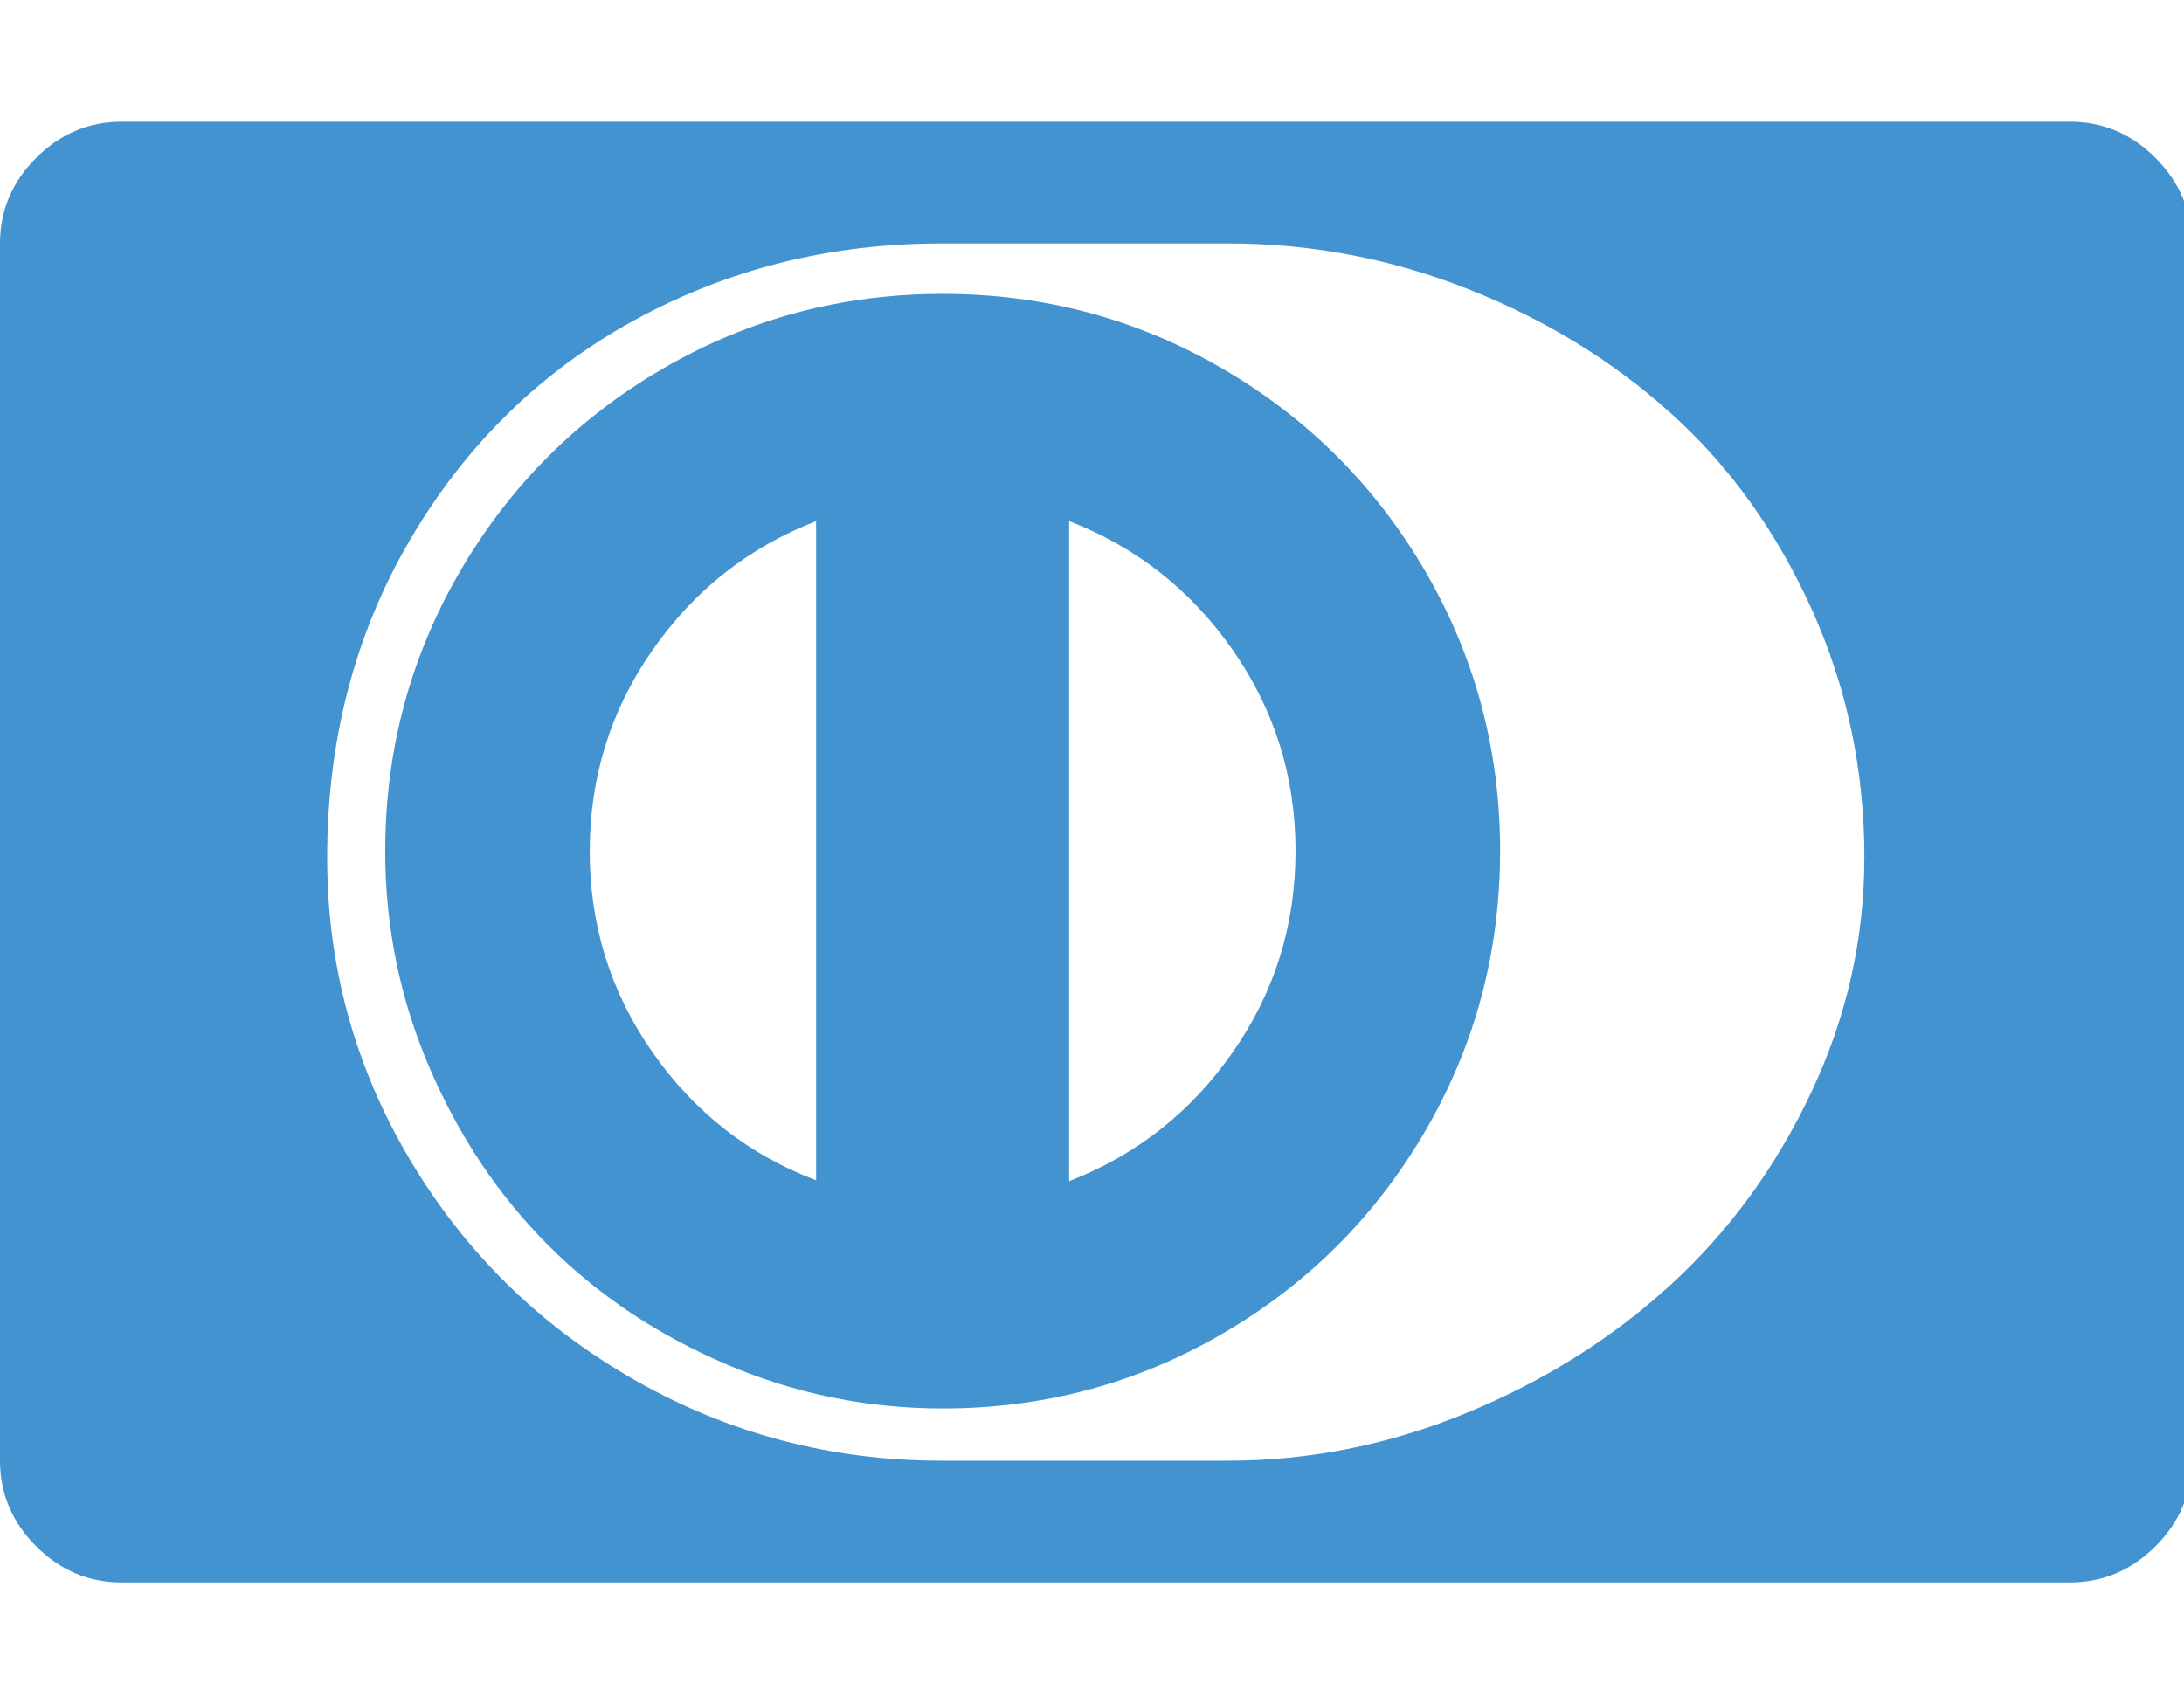 <?xml version="1.0" encoding="utf-8"?>
<!-- Generated by IcoMoon.io -->
<!DOCTYPE svg PUBLIC "-//W3C//DTD SVG 1.1//EN" "http://www.w3.org/Graphics/SVG/1.1/DTD/svg11.dtd">
<svg version="1.1" xmlns="http://www.w3.org/2000/svg" xmlns:xlink="http://www.w3.org/1999/xlink" width="41" height="32" viewBox="0 0 41 32">
<path fill="#4493d1" d="M15.321 22.161v-12.375q-1.893 0.732-3.071 2.42t-1.179 3.777 1.179 3.777 3.071 2.402zM24.321 15.982q0-2.089-1.179-3.777t-3.071-2.42v12.393q1.893-0.732 3.071-2.42t1.179-3.777zM28.161 15.982q0 2.839-1.402 5.25t-3.813 3.813-5.25 1.402q-2.125 0-4.063-0.83t-3.339-2.232-2.232-3.339-0.83-4.063q0-2.839 1.402-5.25t3.813-3.813 5.25-1.402 5.25 1.402 3.813 3.813 1.402 5.25zM35 16.107q0-2.482-0.991-4.67t-2.634-3.67-3.813-2.339-4.509-0.857h-5.375q-3.143 0-5.777 1.446t-4.196 4.107-1.563 5.982q0 3.054 1.554 5.67t4.214 4.134 5.768 1.518h5.375q2.304 0 4.491-0.902t3.83-2.411 2.634-3.616 0.991-4.393zM41.143 4.571v22.857q0 0.929-0.679 1.607t-1.607 0.679h-36.571q-0.929 0-1.607-0.679t-0.679-1.607v-22.857q0-0.929 0.679-1.607t1.607-0.679h36.571q0.929 0 1.607 0.679t0.679 1.607z"></path>
</svg>
